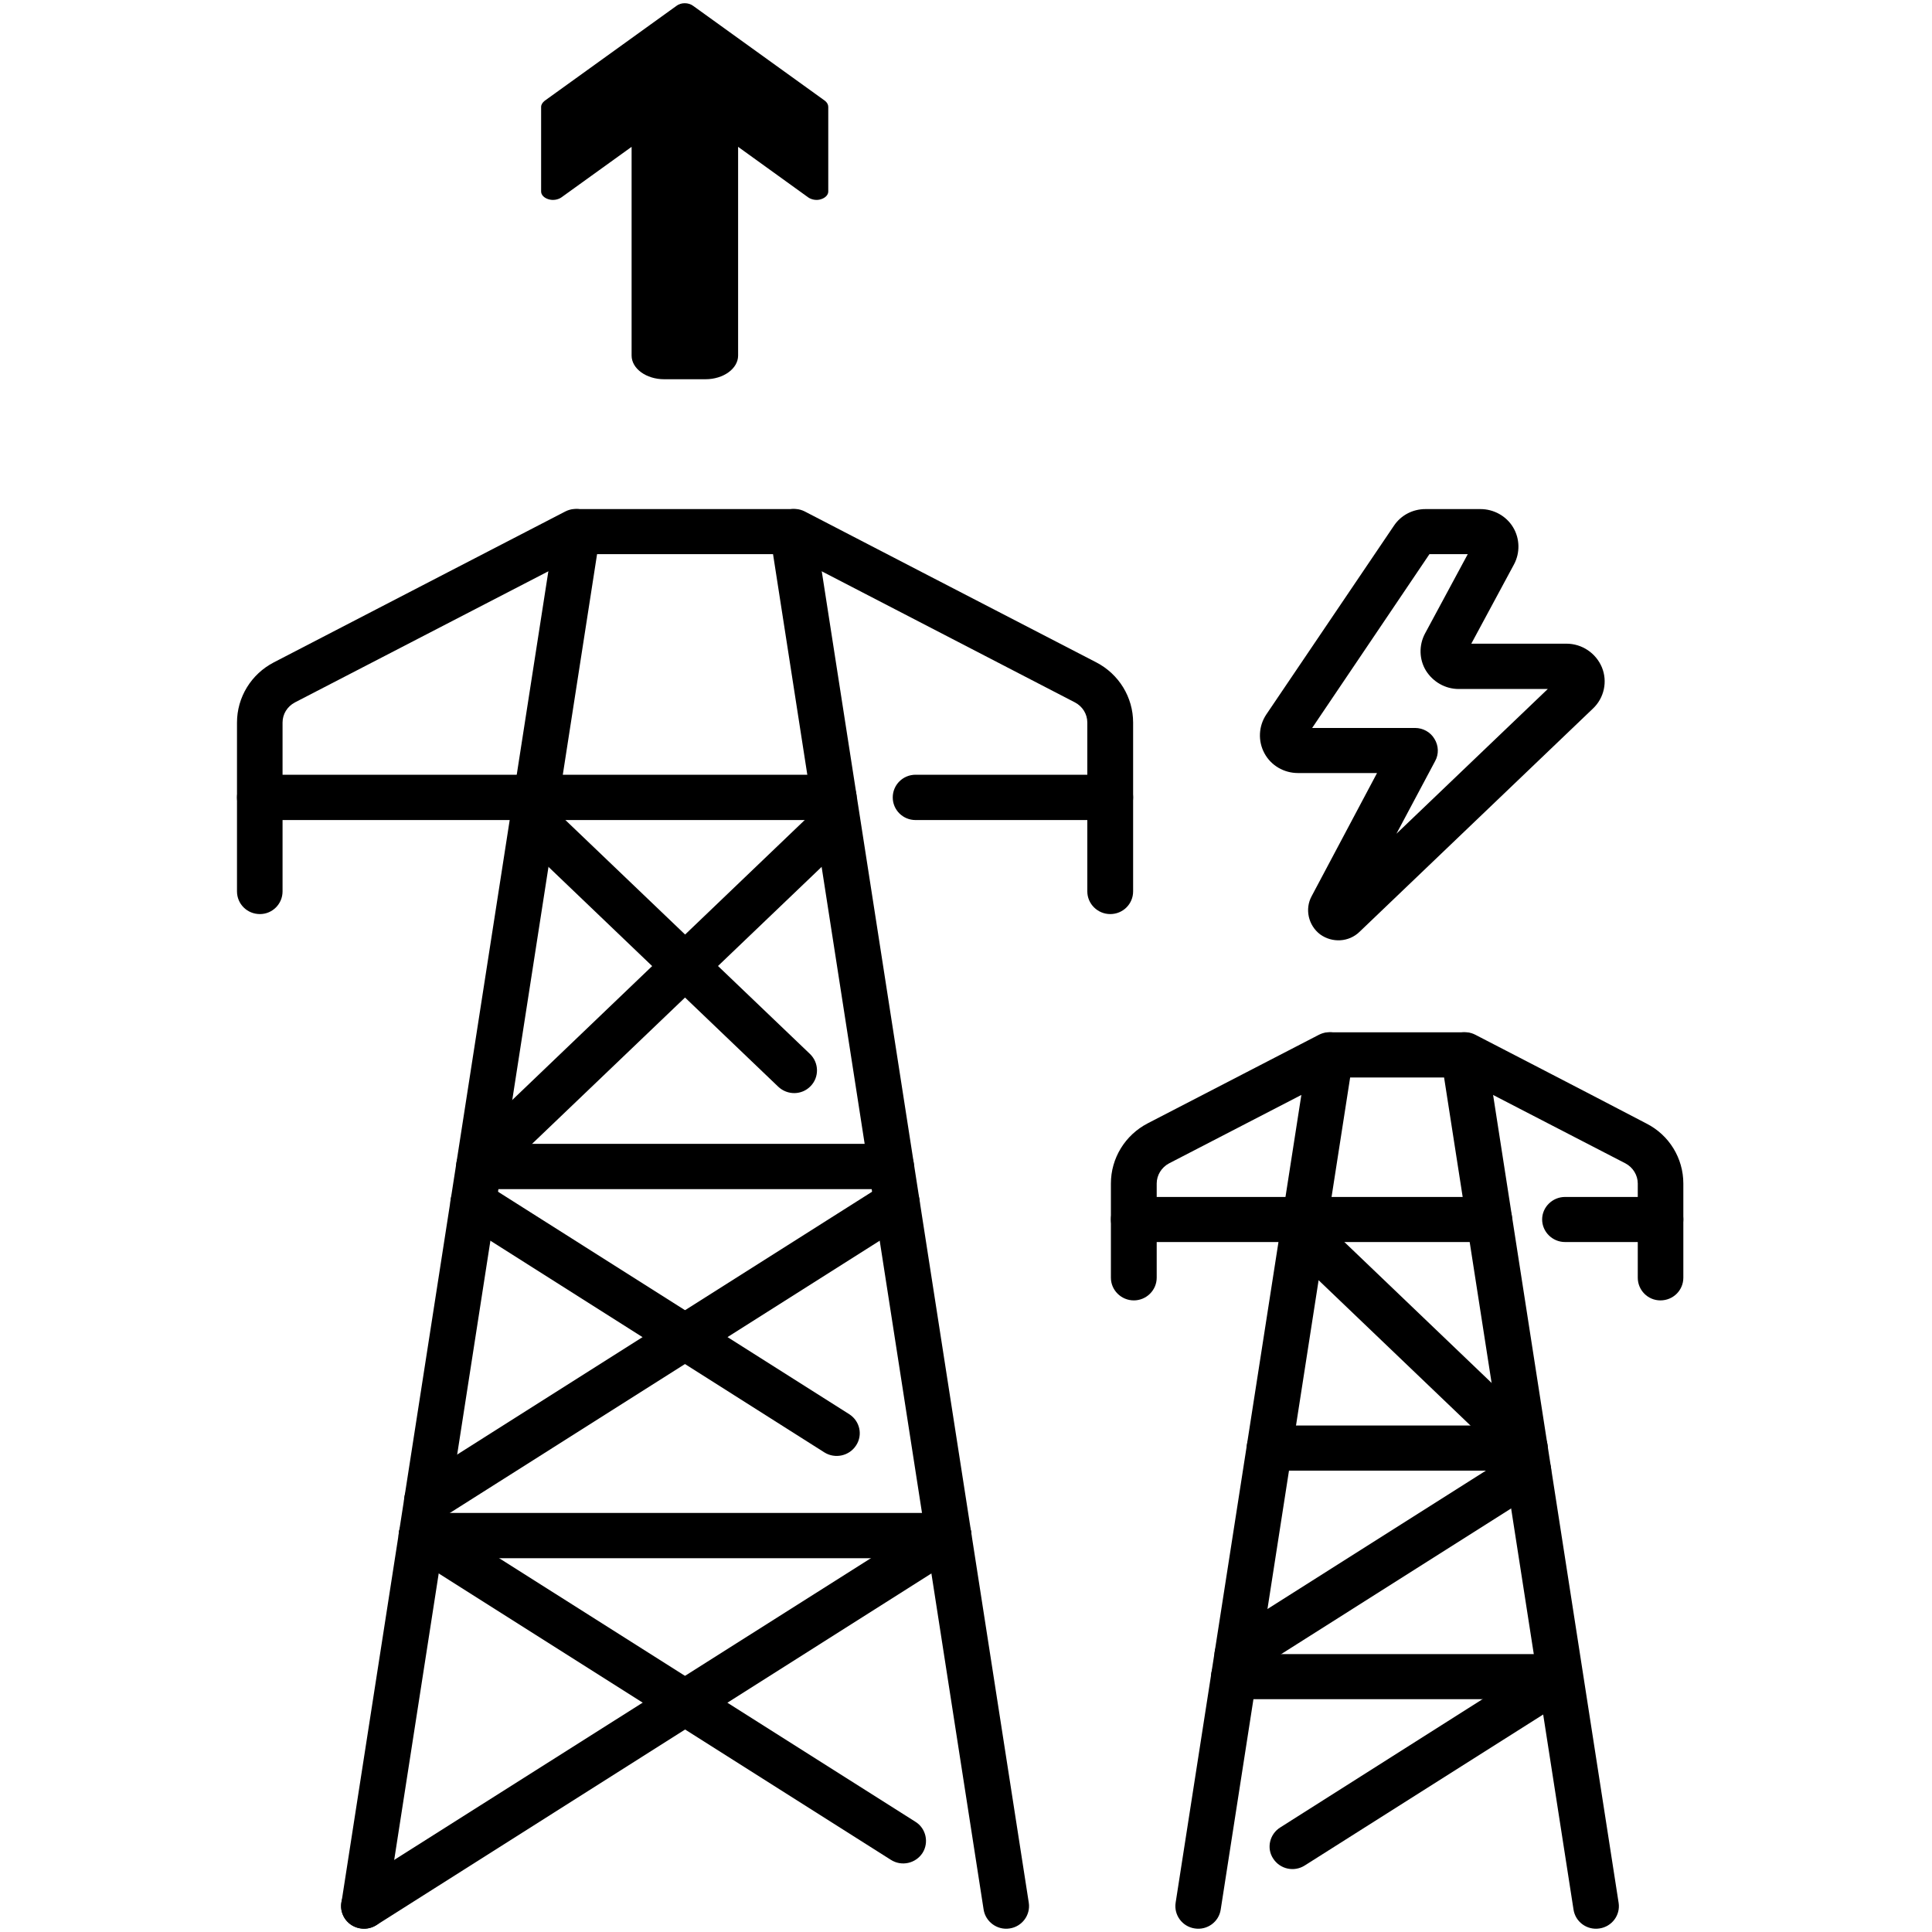 <?xml version="1.0" encoding="utf-8"?>
<svg viewBox="0 0 24 24" xmlns="http://www.w3.org/2000/svg">
  <path style="stroke: none; fill-rule: evenodd; fill: rgb(0, 0, 0); fill-opacity: 1;" d="M 12.78 23.637 L 10.125 6.562 C 10.104 6.424 9.987 6.324 9.846 6.324 L 7.174 6.324 C 7.036 6.324 6.916 6.424 6.895 6.562 L 4.241 23.637 C 4.217 23.789 4.323 23.933 4.478 23.956 C 4.634 23.98 4.777 23.874 4.801 23.722 L 7.417 6.884 L 9.603 6.884 L 12.219 23.722 C 12.243 23.874 12.389 23.98 12.542 23.956 C 12.697 23.933 12.803 23.789 12.78 23.637 Z M 12.78 23.637" transform="matrix(1, 0, 0, 1, 0, -1.7763568394002505e-15)"/>
  <path style="stroke: none; fill-rule: evenodd; fill: rgb(0, 0, 0); fill-opacity: 1;" d="M 20.107 23.637 L 18.464 13.062 C 18.441 12.924 18.324 12.824 18.183 12.824 L 16.528 12.824 C 16.388 12.824 16.27 12.924 16.25 13.062 L 14.604 23.637 C 14.581 23.789 14.686 23.933 14.842 23.956 C 14.997 23.98 15.141 23.874 15.164 23.722 L 16.772 13.385 L 17.939 13.385 L 19.547 23.722 C 19.57 23.874 19.714 23.98 19.869 23.956 C 20.025 23.933 20.131 23.789 20.107 23.637 Z M 20.107 23.637" transform="matrix(1, 0, 0, 1, 0, -1.7763568394002505e-15)"/>
  <path style="stroke: none; fill-rule: evenodd; fill: rgb(0, 0, 0); fill-opacity: 1;" d="M 6.661 10.187 L 10.357 10.187 C 10.515 10.187 10.641 10.061 10.641 9.906 C 10.641 9.75 10.515 9.624 10.357 9.624 L 6.661 9.624 C 6.505 9.624 6.379 9.75 6.379 9.906 C 6.379 10.061 6.505 10.187 6.661 10.187 Z M 6.661 10.187" transform="matrix(1, 0, 0, 1, 0, -1.7763568394002505e-15)"/>
  <path style="stroke: none; fill-rule: evenodd; fill: rgb(0, 0, 0); fill-opacity: 1;" d="M 16.212 15.429 L 18.5 15.429 C 18.658 15.429 18.784 15.303 18.784 15.148 C 18.784 14.992 18.658 14.869 18.5 14.869 L 16.212 14.869 C 16.056 14.869 15.927 14.992 15.927 15.148 C 15.927 15.303 16.056 15.429 16.212 15.429 Z M 16.212 15.429" transform="matrix(1, 0, 0, 1, 0, -1.7763568394002505e-15)"/>
  <path style="stroke: none; fill-rule: evenodd; fill: rgb(0, 0, 0); fill-opacity: 1;" d="M 5.948 14.772 L 11.072 14.772 C 11.228 14.772 11.354 14.646 11.354 14.49 C 11.354 14.335 11.228 14.209 11.072 14.209 L 5.948 14.209 C 5.792 14.209 5.666 14.335 5.666 14.49 C 5.666 14.646 5.792 14.772 5.948 14.772 Z M 5.948 14.772" transform="matrix(1, 0, 0, 1, 0, -1.7763568394002505e-15)"/>
  <path style="stroke: none; fill-rule: evenodd; fill: rgb(0, 0, 0); fill-opacity: 1;" d="M 15.769 18.269 L 18.943 18.269 C 19.098 18.269 19.227 18.142 19.227 17.987 C 19.227 17.834 19.098 17.708 18.943 17.708 L 15.769 17.708 C 15.613 17.708 15.487 17.834 15.487 17.987 C 15.487 18.142 15.613 18.269 15.769 18.269 Z M 15.769 18.269" transform="matrix(1, 0, 0, 1, 0, -1.7763568394002505e-15)"/>
  <path style="stroke: none; fill-rule: evenodd; fill: rgb(0, 0, 0); fill-opacity: 1;" d="M 5.235 19.357 L 11.785 19.357 C 11.941 19.357 12.067 19.231 12.067 19.075 C 12.067 18.92 11.941 18.794 11.785 18.794 L 5.235 18.794 C 5.079 18.794 4.953 18.92 4.953 19.075 C 4.953 19.231 5.079 19.357 5.235 19.357 Z M 5.235 19.357" transform="matrix(1, 0, 0, 1, 0, -1.7763568394002505e-15)"/>
  <path style="stroke: none; fill-rule: evenodd; fill: rgb(0, 0, 0); fill-opacity: 1;" d="M 15.329 21.108 L 19.303 21.108 C 19.459 21.108 19.588 20.982 19.588 20.829 C 19.588 20.674 19.459 20.548 19.303 20.548 L 15.329 20.548 C 15.17 20.548 15.044 20.674 15.044 20.829 C 15.044 20.982 15.17 21.108 15.329 21.108 Z M 15.329 21.108" transform="matrix(1, 0, 0, 1, 0, -1.7763568394002505e-15)"/>
  <path style="stroke: none; fill-rule: evenodd; fill: rgb(0, 0, 0); fill-opacity: 1;" d="M 4.675 23.915 L 11.938 19.313 C 12.07 19.228 12.108 19.055 12.023 18.926 C 11.941 18.794 11.765 18.756 11.633 18.841 L 4.367 23.44 C 4.235 23.525 4.197 23.698 4.282 23.83 C 4.367 23.959 4.543 23.997 4.675 23.915 Z M 4.675 23.915" transform="matrix(1, 0, 0, 1, 0, -1.7763568394002505e-15)"/>
  <path style="stroke: none; fill-rule: evenodd; fill: rgb(0, 0, 0); fill-opacity: 1;" d="M 16.209 23.173 L 19.456 21.117 C 19.588 21.032 19.626 20.859 19.541 20.727 C 19.459 20.598 19.283 20.56 19.151 20.642 L 15.904 22.701 C 15.772 22.783 15.73 22.959 15.816 23.088 C 15.901 23.22 16.077 23.258 16.209 23.173 Z M 16.209 23.173" transform="matrix(1, 0, 0, 1, 0, -1.7763568394002505e-15)"/>
  <path style="stroke: none; fill-rule: evenodd; fill: rgb(0, 0, 0); fill-opacity: 1;" d="M 5.455 18.879 L 11.295 15.18 C 11.427 15.095 11.465 14.922 11.38 14.79 C 11.295 14.661 11.122 14.622 10.99 14.705 L 5.15 18.404 C 5.018 18.489 4.98 18.662 5.065 18.794 C 5.147 18.923 5.323 18.961 5.455 18.879 Z M 5.455 18.879" transform="matrix(1, 0, 0, 1, 0, -1.7763568394002505e-15)"/>
  <path style="stroke: none; fill-rule: evenodd; fill: rgb(0, 0, 0); fill-opacity: 1;" d="M 15.522 20.797 L 19.139 18.506 C 19.271 18.421 19.309 18.248 19.224 18.116 C 19.142 17.987 18.966 17.949 18.834 18.031 L 15.217 20.322 C 15.085 20.407 15.047 20.58 15.132 20.709 C 15.214 20.841 15.39 20.879 15.522 20.797 Z M 15.522 20.797" transform="matrix(1, 0, 0, 1, 0, -1.7763568394002505e-15)"/>
  <path style="stroke: none; fill-rule: evenodd; fill: rgb(0, 0, 0); fill-opacity: 1;" d="M 6.408 14.402 L 10.594 10.398 C 10.706 10.29 10.709 10.111 10.6 9.999 C 10.492 9.888 10.313 9.885 10.198 9.994 L 6.015 13.998 C 5.904 14.106 5.898 14.282 6.009 14.397 C 6.118 14.508 6.297 14.511 6.408 14.402 Z M 6.408 14.402" transform="matrix(1, 0, 0, 1, 0, -1.7763568394002505e-15)"/>
  <path style="stroke: none; fill-rule: evenodd; fill: rgb(0, 0, 0); fill-opacity: 1;" d="M 11.372 22.631 L 5.387 18.841 C 5.255 18.756 5.082 18.794 4.997 18.926 C 4.912 19.055 4.95 19.228 5.082 19.313 L 11.066 23.103 C 11.198 23.188 11.374 23.15 11.46 23.018 C 11.542 22.889 11.504 22.713 11.372 22.631 Z M 11.372 22.631" transform="matrix(1, 0, 0, 1, 0, -1.7763568394002505e-15)"/>
  <path style="stroke: none; fill-rule: evenodd; fill: rgb(0, 0, 0); fill-opacity: 1;" d="M 10.55 17.568 L 6.03 14.705 C 5.898 14.622 5.722 14.661 5.64 14.79 C 5.555 14.922 5.593 15.095 5.725 15.18 L 10.242 18.043 C 10.374 18.125 10.55 18.087 10.635 17.955 C 10.72 17.826 10.682 17.653 10.55 17.568 Z M 10.55 17.568" transform="matrix(1, 0, 0, 1, 0, -1.7763568394002505e-15)"/>
  <path style="stroke: none; fill-rule: evenodd; fill: rgb(0, 0, 0); fill-opacity: 1;" d="M 10.063 13.094 L 6.822 9.994 C 6.707 9.885 6.529 9.888 6.42 9.999 C 6.311 10.111 6.314 10.29 6.426 10.398 L 9.667 13.499 C 9.782 13.608 9.961 13.605 10.069 13.493 C 10.178 13.382 10.175 13.203 10.063 13.094 Z M 10.063 13.094" transform="matrix(1, 0, 0, 1, 0, -1.7763568394002505e-15)"/>
  <path style="stroke: none; fill-rule: evenodd; fill: rgb(0, 0, 0); fill-opacity: 1;" d="M 18.975 17.606 L 16.385 15.127 C 16.273 15.018 16.091 15.021 15.983 15.133 C 15.874 15.244 15.877 15.423 15.992 15.532 L 18.582 18.01 C 18.696 18.119 18.875 18.116 18.984 18.005 C 19.092 17.893 19.089 17.714 18.975 17.606 Z M 18.975 17.606" transform="matrix(1, 0, 0, 1, 0, -1.7763568394002505e-15)"/>
  <path style="stroke: none; fill-rule: evenodd; fill: rgb(0, 0, 0); fill-opacity: 1;" d="M 6.643 9.624 L 3.51 9.624 L 3.51 8.976 C 3.51 8.87 3.569 8.776 3.663 8.726 L 7.285 6.852 C 7.423 6.782 7.479 6.611 7.406 6.474 C 7.332 6.336 7.162 6.283 7.024 6.353 C 7.024 6.353 4.323 7.75 3.402 8.228 C 3.12 8.374 2.944 8.662 2.944 8.976 L 2.944 9.906 C 2.944 10.061 3.07 10.187 3.229 10.187 L 6.64 10.187 C 6.798 10.187 6.925 10.061 6.925 9.906 C 6.925 9.75 6.798 9.624 6.64 9.624 L 6.643 9.624 Z M 6.643 9.624" transform="matrix(1, 0, 0, 1, 0, -1.7763568394002505e-15)"/>
  <path style="stroke: none; fill-rule: evenodd; fill: rgb(0, 0, 0); fill-opacity: 1;" d="M 16.2 14.869 L 14.369 14.869 L 14.369 14.702 C 14.369 14.599 14.428 14.502 14.522 14.452 L 16.649 13.352 C 16.787 13.282 16.842 13.112 16.769 12.974 C 16.696 12.836 16.525 12.783 16.385 12.854 C 16.385 12.854 14.912 13.616 14.258 13.954 C 13.976 14.1 13.8 14.388 13.8 14.702 L 13.8 15.148 C 13.8 15.303 13.929 15.429 14.085 15.429 L 16.2 15.429 C 16.355 15.429 16.481 15.303 16.481 15.148 C 16.481 14.992 16.355 14.869 16.2 14.869 Z M 16.2 14.869" transform="matrix(1, 0, 0, 1, 0, -1.7763568394002505e-15)"/>
  <path style="stroke: none; fill-rule: evenodd; fill: rgb(0, 0, 0); fill-opacity: 1;" d="M 11.374 10.187 L 13.792 10.187 C 13.95 10.187 14.076 10.061 14.076 9.906 L 14.076 8.976 C 14.076 8.662 13.9 8.374 13.618 8.228 C 12.697 7.753 9.996 6.353 9.996 6.353 C 9.858 6.283 9.688 6.336 9.614 6.474 C 9.541 6.611 9.594 6.782 9.735 6.852 C 9.735 6.852 12.433 8.248 13.354 8.726 C 13.448 8.776 13.507 8.87 13.507 8.976 L 13.507 9.624 L 11.374 9.624 C 11.216 9.624 11.09 9.75 11.09 9.906 C 11.09 10.061 11.216 10.187 11.374 10.187 Z M 11.374 10.187" transform="matrix(1, 0, 0, 1, 0, -1.7763568394002505e-15)"/>
  <path style="stroke: none; fill-rule: evenodd; fill: rgb(0, 0, 0); fill-opacity: 1;" d="M 19.441 15.429 L 20.626 15.429 C 20.785 15.429 20.911 15.303 20.911 15.148 L 20.911 14.702 C 20.911 14.388 20.735 14.1 20.453 13.957 C 19.802 13.616 18.327 12.854 18.327 12.854 C 18.189 12.783 18.016 12.836 17.945 12.974 C 17.872 13.112 17.925 13.282 18.065 13.352 C 18.065 13.352 19.538 14.115 20.192 14.452 C 20.286 14.502 20.345 14.599 20.345 14.702 L 20.345 14.869 L 19.441 14.869 C 19.286 14.869 19.157 14.995 19.157 15.148 C 19.157 15.303 19.286 15.429 19.441 15.429 Z M 19.441 15.429" transform="matrix(1, 0, 0, 1, 0, -1.7763568394002505e-15)"/>
  <path style="stroke: none; fill-rule: evenodd; fill: rgb(0, 0, 0); fill-opacity: 1;" d="M 2.944 9.906 L 2.944 11.073 C 2.944 11.229 3.07 11.355 3.229 11.355 C 3.384 11.355 3.51 11.229 3.51 11.073 L 3.51 9.906 C 3.51 9.75 3.384 9.624 3.229 9.624 C 3.07 9.624 2.944 9.75 2.944 9.906 Z M 2.944 9.906" transform="matrix(1, 0, 0, 1, 0, -1.7763568394002505e-15)"/>
  <path style="stroke: none; fill-rule: evenodd; fill: rgb(0, 0, 0); fill-opacity: 1;" d="M 13.8 15.148 L 13.8 15.872 C 13.8 16.028 13.929 16.154 14.085 16.154 C 14.24 16.154 14.369 16.028 14.369 15.872 L 14.369 15.148 C 14.369 14.992 14.24 14.869 14.085 14.869 C 13.929 14.869 13.8 14.992 13.8 15.148 Z M 13.8 15.148" transform="matrix(1, 0, 0, 1, 0, -1.7763568394002505e-15)"/>
  <path style="stroke: none; fill-rule: evenodd; fill: rgb(0, 0, 0); fill-opacity: 1;" d="M 13.507 9.906 L 13.507 11.073 C 13.507 11.229 13.636 11.355 13.792 11.355 C 13.95 11.355 14.076 11.229 14.076 11.073 L 14.076 9.906 C 14.076 9.75 13.95 9.624 13.792 9.624 C 13.636 9.624 13.507 9.75 13.507 9.906 Z M 13.507 9.906" transform="matrix(1, 0, 0, 1, 0, -1.7763568394002505e-15)"/>
  <path style="stroke: none; fill-rule: evenodd; fill: rgb(0, 0, 0); fill-opacity: 1;" d="M 20.345 15.148 L 20.345 15.872 C 20.345 16.028 20.471 16.154 20.626 16.154 C 20.785 16.154 20.911 16.028 20.911 15.872 L 20.911 15.148 C 20.911 14.992 20.785 14.869 20.626 14.869 C 20.471 14.869 20.345 14.992 20.345 15.148 Z M 20.345 15.148" transform="matrix(1, 0, 0, 1, 0, -1.7763568394002505e-15)"/>
  <path style="stroke: none; fill-rule: evenodd; fill: rgb(0, 0, 0); fill-opacity: 1;" d="M 18.277 7.996 L 18.808 7.01 C 18.884 6.867 18.881 6.691 18.796 6.55 C 18.711 6.409 18.555 6.324 18.391 6.324 L 17.708 6.324 C 17.549 6.324 17.403 6.4 17.315 6.532 L 15.73 8.876 C 15.634 9.02 15.625 9.205 15.707 9.357 C 15.789 9.51 15.95 9.603 16.124 9.603 L 17.106 9.603 L 16.294 11.132 C 16.206 11.293 16.253 11.496 16.399 11.607 C 16.549 11.716 16.757 11.704 16.889 11.575 C 17.625 10.871 19.119 9.442 19.787 8.803 C 19.928 8.671 19.972 8.465 19.899 8.289 C 19.825 8.113 19.652 7.996 19.459 7.996 L 18.277 7.996 Z M 18.233 6.884 L 17.702 7.87 C 17.625 8.014 17.628 8.19 17.713 8.33 C 17.801 8.471 17.954 8.559 18.121 8.559 L 19.227 8.559 L 17.347 10.357 L 17.828 9.454 C 17.875 9.369 17.872 9.263 17.819 9.178 C 17.769 9.093 17.675 9.043 17.579 9.043 L 16.3 9.043 L 17.757 6.884 L 18.233 6.884 Z M 18.233 6.884" transform="matrix(1, 0, 0, 1, 0, -1.7763568394002505e-15)"/>
  <path style="stroke: none; fill-rule: evenodd; fill: rgb(0, 0, 0); fill-opacity: 1;" d="M 9.169 1.824 L 10.04 2.452 C 10.081 2.481 10.145 2.493 10.198 2.475 C 10.254 2.458 10.289 2.42 10.289 2.379 L 10.289 1.328 C 10.289 1.299 10.274 1.273 10.248 1.252 L 8.611 0.073 C 8.553 0.029 8.459 0.029 8.403 0.073 L 6.766 1.252 C 6.74 1.273 6.722 1.299 6.722 1.328 L 6.722 2.379 C 6.722 2.42 6.757 2.458 6.813 2.475 C 6.869 2.493 6.933 2.481 6.974 2.452 L 7.846 1.824 L 7.846 4.417 C 7.846 4.579 8.028 4.711 8.25 4.711 L 8.764 4.711 C 8.987 4.711 9.169 4.579 9.169 4.417 L 9.169 1.824 Z M 9.169 1.824" transform="matrix(1, 0, 0, 1, 0, -1.7763568394002505e-15)"/>
</svg>